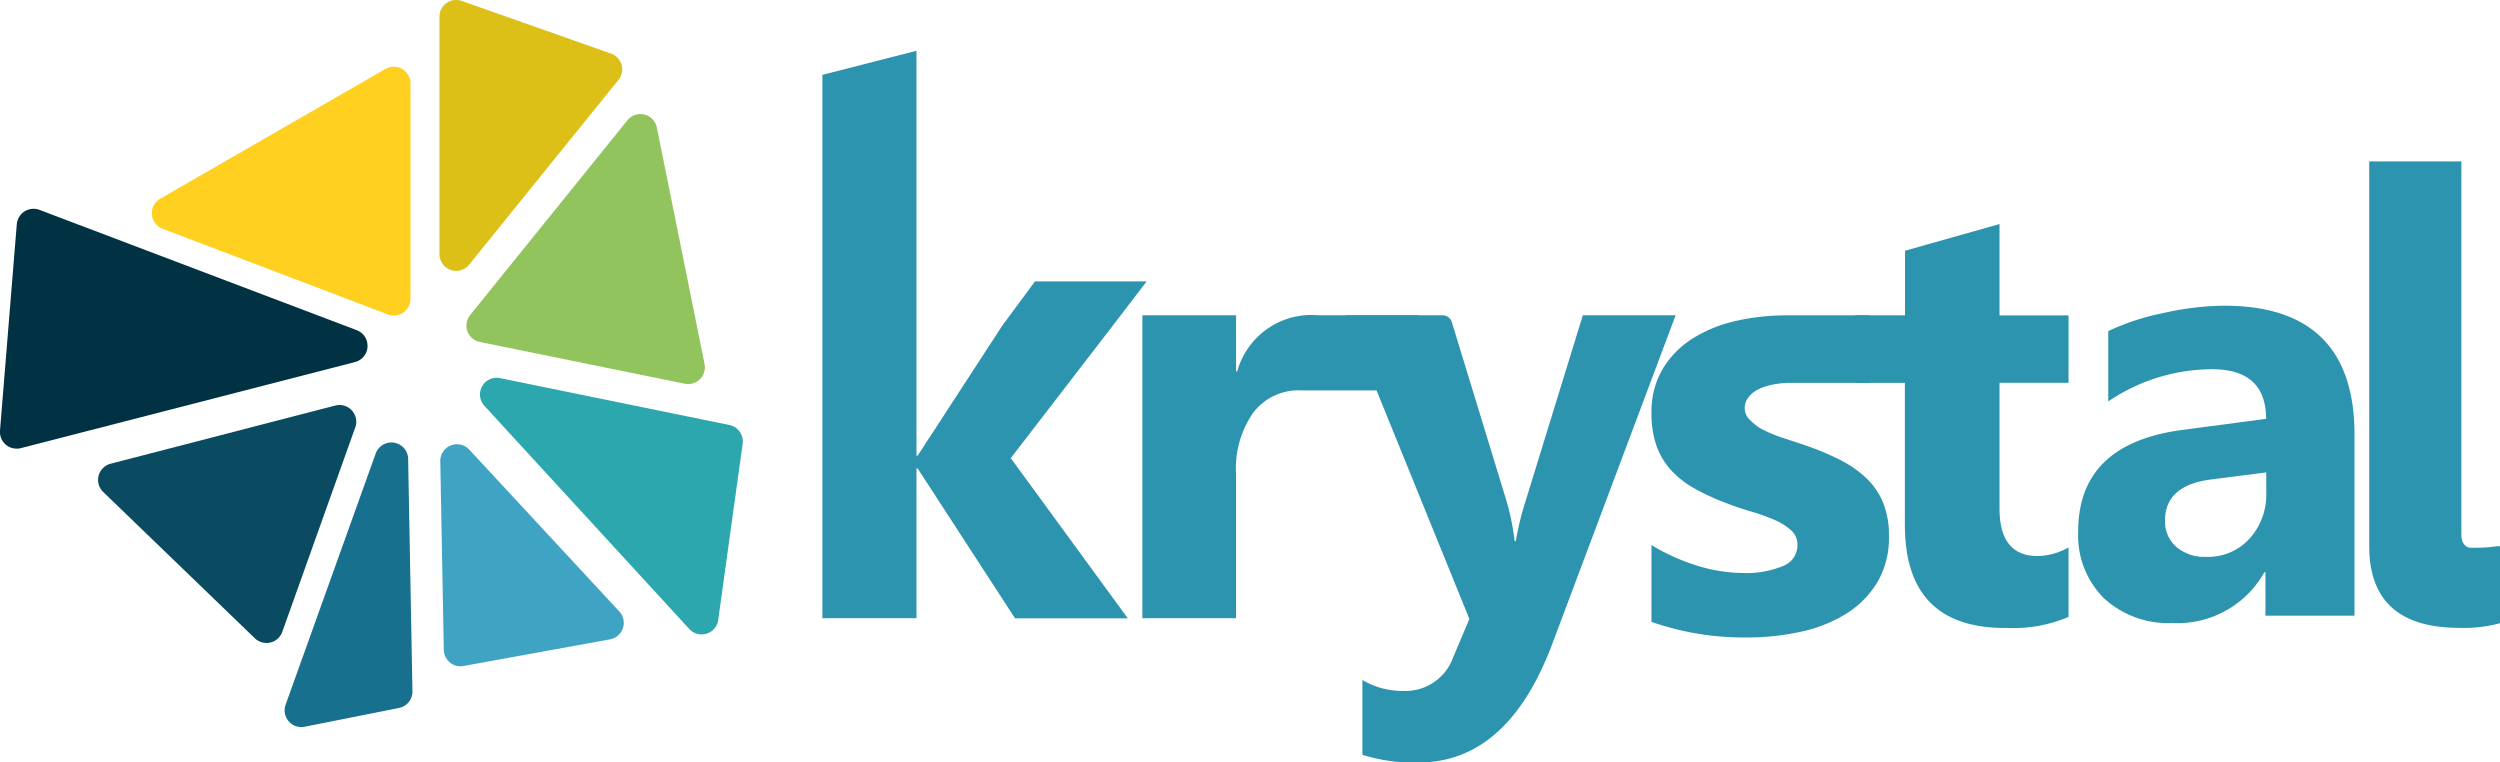 <svg xmlns="http://www.w3.org/2000/svg" width="137" height="41.785" viewBox="0 0 137 41.785"><defs><style>.a{fill:#2c94af;}.b{fill:#ffd01f;}.b,.c,.d,.e,.f,.g,.h,.i{fill-rule:evenodd;}.c{fill:#ddc017;}.d{fill:#003243;}.e{fill:#0a4b61;}.f{fill:#91c45d;}.g{fill:#2ca7ad;}.h{fill:#17708d;}.i{fill:#3fa3c4;}</style></defs><g transform="translate(-0.08 300.196)"><g transform="translate(45.147 -297.412)"><path class="a" d="M199.621-257.092V-265.3h.065l5.335,8.212H211.2l-6.412-8.778,5.584-7.251,1.86-2.432h-6.118l-1.791,2.423L199.686-266h-.065v-22.188l-5.156,1.318v29.777Z" transform="translate(-194.465 288.187)"/><path class="a" d="M275.233-209.07V-217a5.334,5.334,0,0,1,.942-3.332,3.111,3.111,0,0,1,2.614-1.224h6.459v-4.118h-5.532a4.22,4.22,0,0,0-4.418,3.08h-.063v-3.079H270.1v16.6h5.131Z" transform="translate(-252.566 240.165)"/><path class="a" d="M322.2-201.164q4.9,0,7.342-6.5l6.76-18.01h-5.085l-3.136,10.178a15.485,15.485,0,0,0-.537,2.2h-.064a13.26,13.26,0,0,0-.456-2.231l-2.987-9.769a.533.533,0,0,0-.509-.376H318.24L325-209.029l-.877,2.069a2.781,2.781,0,0,1-2.762,1.874,4.311,4.311,0,0,1-2.225-.6v4.1a9.382,9.382,0,0,0,3.07.423Zm17.958-6.851a13.957,13.957,0,0,0,2.94-.3,7.93,7.93,0,0,0,2.5-.97,5.217,5.217,0,0,0,1.739-1.727,4.771,4.771,0,0,0,.654-2.557,4.763,4.763,0,0,0-.323-1.841,3.94,3.94,0,0,0-.928-1.348,6.017,6.017,0,0,0-1.449-1,15.182,15.182,0,0,0-1.887-.789c-.387-.132-.776-.261-1.168-.386a7.767,7.767,0,0,1-1.069-.428,2.587,2.587,0,0,1-.779-.567.847.847,0,0,1-.3-.658.922.922,0,0,1,.2-.582,1.466,1.466,0,0,1,.546-.446,3.24,3.24,0,0,1,.8-.262,4.936,4.936,0,0,1,.968-.091h4.357v-3.7H342.4a12.43,12.43,0,0,0-2.774.3,7.594,7.594,0,0,0-2.369.953,5.054,5.054,0,0,0-1.657,1.669,4.588,4.588,0,0,0-.62,2.433,5.3,5.3,0,0,0,.272,1.792,3.987,3.987,0,0,0,.795,1.332,5.127,5.127,0,0,0,1.292,1.01,12.529,12.529,0,0,0,1.781.814q.628.247,1.308.443a11.111,11.111,0,0,1,1.251.444,3.414,3.414,0,0,1,.937.576,1.065,1.065,0,0,1,.363.823,1.219,1.219,0,0,1-.8,1.149,5.222,5.222,0,0,1-2.2.379,8.612,8.612,0,0,1-2.427-.379,11.159,11.159,0,0,1-2.575-1.151v4.209a15.259,15.259,0,0,0,5.184.854Z" transform="translate(-289.544 240.165)"/><path class="a" d="M446.8-236.481a7.744,7.744,0,0,0,3.469-.6v-3.809a3.535,3.535,0,0,1-1.693.472q-2.089,0-2.089-2.6v-6.891h3.783v-3.694h-3.783v-5.008l-5.179,1.463v3.542h-2.729v3.7H441.3v7.785q0,5.646,5.492,5.646Zm9.224-.265a5.234,5.234,0,0,1-3.827-1.367,4.884,4.884,0,0,1-1.4-3.652q0-4.827,5.76-5.57l4.537-.6q0-2.721-2.97-2.72a10.2,10.2,0,0,0-5.679,1.765v-3.854a12.832,12.832,0,0,1,2.946-.972,15.645,15.645,0,0,1,3.4-.42q7.149,0,7.149,7.077v9.911h-4.88v-2.38H461a5.456,5.456,0,0,1-4.978,2.785Zm1.8-3.627a3.065,3.065,0,0,0,2.367-1,3.585,3.585,0,0,0,.913-2.518V-245l-3.036.389q-2.512.325-2.513,2.252a1.856,1.856,0,0,0,.611,1.433A2.367,2.367,0,0,0,457.815-240.373Zm13.888,3.891a7.491,7.491,0,0,0,2.21-.256v-4.219h-.144a9.15,9.15,0,0,1-1.464.085c-.316,0-.516-.311-.516-.68v-20.492h-5.051v21.059C466.738-238.04,468.317-236.481,471.7-236.481Z" transform="translate(-381.98 268.104)"/></g><g transform="translate(0.08 -300.196)"><path class="b" d="M36.423-277.194l12.343-7.112a.916.916,0,0,1,1.251.337.906.906,0,0,1,.123.457v11.8a.916.916,0,0,1-.916.917.922.922,0,0,1-.326-.06l-12.343-4.692a.919.919,0,0,1-.532-1.182A.923.923,0,0,1,36.423-277.194Z" transform="translate(-27.645 288.084)"/><path class="c" d="M103.955-299.279v13.011a.916.916,0,0,0,.916.916.916.916,0,0,0,.713-.341l8.182-10.126a.916.916,0,0,0-.137-1.289.923.923,0,0,0-.271-.152l-8.182-2.885a.918.918,0,0,0-1.17.559A.934.934,0,0,0,103.955-299.279Z" transform="translate(-79.873 300.196)"/><path class="d" d="M1.225-237.727l18.309-4.718a.917.917,0,0,0,.658-1.117.911.911,0,0,0-.562-.628L2.243-250.784a.918.918,0,0,0-1.182.532A.891.891,0,0,0,1-250l-.92,11.311a.915.915,0,0,0,.838.987A.912.912,0,0,0,1.225-237.727Z" transform="translate(-0.08 262.285)"/><path class="e" d="M37.364-203.24l-4,11.207a.916.916,0,0,1-1.171.556.928.928,0,0,1-.328-.2l-8.313-8.02a.916.916,0,0,1-.023-1.3.9.9,0,0,1,.43-.251l12.312-3.188a.918.918,0,0,1,1.118.658A.905.905,0,0,1,37.364-203.24Z" transform="translate(-17.895 226.659)"/><path class="f" d="M110.527-262.221l8.62-10.674a.917.917,0,0,1,1.289-.137.92.92,0,0,1,.323.532l2.615,12.962a.917.917,0,0,1-.718,1.08.9.9,0,0,1-.363,0l-11.235-2.288a.916.916,0,0,1-.715-1.081.906.906,0,0,1,.185-.393Z" transform="translate(-84.764 279.486)"/><path class="g" d="M114.64-210.88l12.57,2.57a.915.915,0,0,1,.724,1.023l-1.341,9.663a.915.915,0,0,1-1.033.781.915.915,0,0,1-.549-.287l-11.229-12.231a.917.917,0,0,1,.056-1.3A.916.916,0,0,1,114.64-210.88Z" transform="translate(-87.236 231.601)"/><path class="h" d="M72.345-194.989,67.41-181.228a.918.918,0,0,0,.553,1.172.918.918,0,0,0,.489.035l5.171-1.029a.917.917,0,0,0,.738-.917L74.125-194.7a.917.917,0,0,0-.933-.9A.918.918,0,0,0,72.345-194.989Z" transform="translate(-51.759 219.847)"/><path class="i" d="M104.151-194.239l.192,10.33a.918.918,0,0,0,.934.9.8.8,0,0,0,.147-.015l8.03-1.462a.917.917,0,0,0,.737-1.066.907.907,0,0,0-.229-.46l-8.223-8.868a.916.916,0,0,0-1.3-.048A.914.914,0,0,0,104.151-194.239Z" transform="translate(-80.023 219.521)"/></g></g></svg>